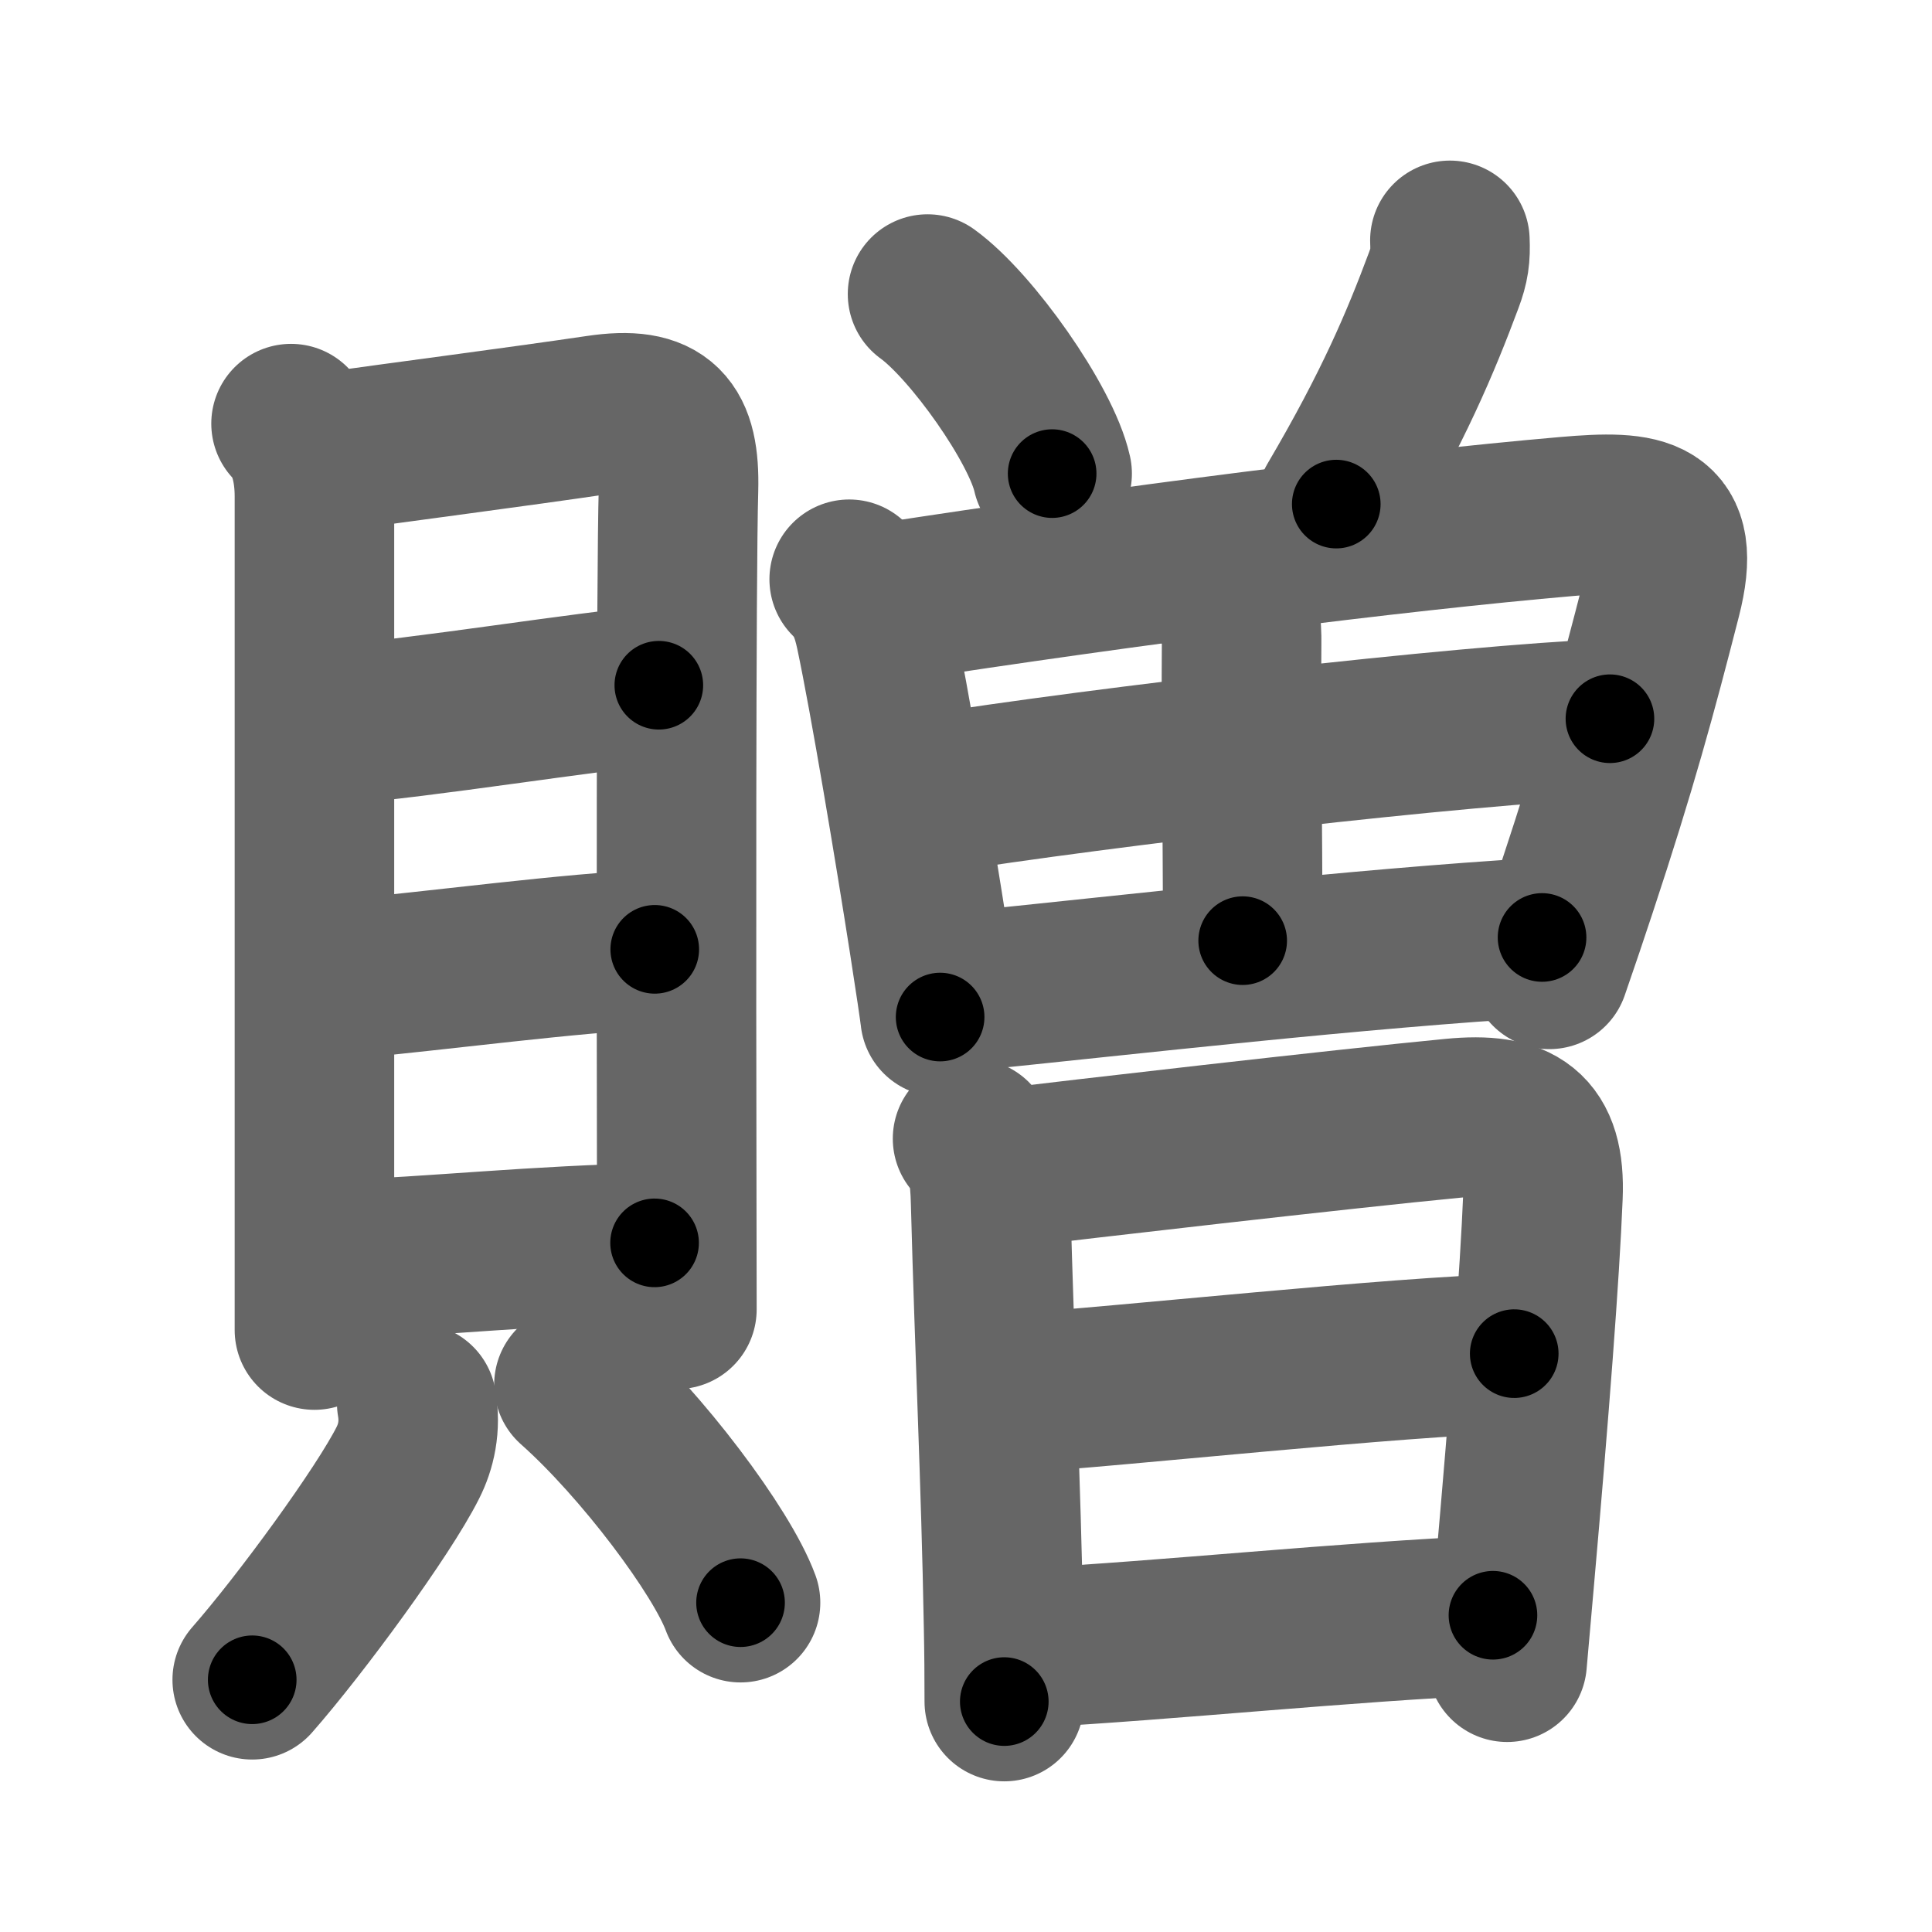 <svg xmlns="http://www.w3.org/2000/svg" width="109" height="109" viewBox="0 0 109 109" id="8d08"><g fill="none" stroke="#666" stroke-width="9" stroke-linecap="round" stroke-linejoin="round"><g><g><g><path d="M16.42,23.9c0.97,0.97,1.32,2.57,1.32,4.1c0,1.26,0,29.08,0,41.51c0,2.74,0,4.73,0,5.53" /><path d="M18.54,25.51c3.58-0.51,10.68-1.43,15.21-2.1c3.6-0.54,4.62,0.7,4.53,4.21c-0.14,4.91-0.12,28.36-0.1,39.87c0.01,3.65,0.01,6.1,0.01,6.38" /><path d="M18.76,40.91C24,40.5,33,39,37.17,38.66" /><path d="M19.16,55.28c5.71-0.53,13.09-1.53,17.78-1.72" /><path d="M18.9,71.09c5.73-0.21,11.35-0.84,18.03-0.97" /></g><g><path d="M23.51,79.16c0.23,1.33-0.04,2.46-0.5,3.37c-1.38,2.75-6.02,9.09-8.78,12.24" /><path d="M32.38,78.12c3.83,3.4,8.35,9.44,9.4,12.3" /></g></g><g p4:phon="曽" xmlns:p4="http://kanjivg.tagaini.net"><g><path d="M52.33,16.59c2.48,1.79,6.41,7.35,7.03,10.13" /><path d="M81.8,13.56c0.04,0.89-0.03,1.41-0.35,2.26c-1.31,3.51-2.83,7.13-6.06,12.62" /><g><path d="M47.91,32.68c0.89,0.89,1.22,1.82,1.47,2.98c0.81,3.81,2.22,12.29,3.03,17.48c0.35,2.24,0.59,3.87,0.63,4.24" /><path d="M49.82,34.03c13.91-2.15,28.79-4.04,38.58-4.89c4.37-0.38,6.55-0.15,5.34,4.55c-1.38,5.39-2.52,9.6-4.79,16.45c-0.46,1.4-0.97,2.9-1.54,4.55" /><path d="M69.18,33.67c0.84,0.7,0.88,1.68,0.87,2.63c-0.04,4.98,0.06,9.63,0.06,16.77" /><path d="M52.3,44.83c9.83-1.58,30.33-3.95,38.53-4.28" /><path d="M54.09,55.97c9.76-0.99,22.38-2.45,32.91-3.08" /></g></g><g><path d="M54.87,64.24c0.82,0.82,0.98,1.94,1.02,3.61c0.23,8.65,0.58,15.57,0.73,23.9c0.03,1.43,0.04,2.86,0.04,4.25" /><path d="M56.55,65.93c3.87-0.47,19.17-2.24,25.44-2.84c3.62-0.35,5.22,0.63,5.06,4.41c-0.18,4.43-0.75,11.88-1.62,21.74c-0.13,1.45-0.26,2.97-0.4,4.54" /><path d="M57.25,78.6C63,78.25,79,76.5,85.43,76.37" /><path d="M58.11,92.97c7.71-0.41,17.77-1.47,26.12-1.84" /></g></g></g></g><g fill="none" stroke="#000" stroke-width="5" stroke-linecap="round" stroke-linejoin="round"><path d="M16.42,23.9c0.97,0.97,1.32,2.57,1.32,4.1c0,1.26,0,29.08,0,41.51c0,2.74,0,4.73,0,5.53" stroke-dasharray="51.456" stroke-dashoffset="51.456"><animate attributeName="stroke-dashoffset" values="51.456;51.456;0" dur="0.515s" fill="freeze" begin="0s;8d08.click" /></path><path d="M18.54,25.51c3.58-0.51,10.68-1.43,15.21-2.1c3.6-0.54,4.62,0.7,4.53,4.21c-0.14,4.91-0.12,28.36-0.1,39.87c0.01,3.65,0.01,6.1,0.01,6.38" stroke-dasharray="69.262" stroke-dashoffset="69.262"><animate attributeName="stroke-dashoffset" values="69.262" fill="freeze" begin="8d08.click" /><animate attributeName="stroke-dashoffset" values="69.262;69.262;0" keyTimes="0;0.497;1" dur="1.036s" fill="freeze" begin="0s;8d08.click" /></path><path d="M18.76,40.91C24,40.5,33,39,37.17,38.66" stroke-dasharray="18.55" stroke-dashoffset="18.55"><animate attributeName="stroke-dashoffset" values="18.55" fill="freeze" begin="8d08.click" /><animate attributeName="stroke-dashoffset" values="18.55;18.55;0" keyTimes="0;0.848;1" dur="1.222s" fill="freeze" begin="0s;8d08.click" /></path><path d="M19.16,55.28c5.71-0.53,13.09-1.53,17.78-1.72" stroke-dasharray="17.866" stroke-dashoffset="17.866"><animate attributeName="stroke-dashoffset" values="17.866" fill="freeze" begin="8d08.click" /><animate attributeName="stroke-dashoffset" values="17.866;17.866;0" keyTimes="0;0.872;1" dur="1.401s" fill="freeze" begin="0s;8d08.click" /></path><path d="M18.9,71.09c5.73-0.21,11.35-0.84,18.03-0.97" stroke-dasharray="18.059" stroke-dashoffset="18.059"><animate attributeName="stroke-dashoffset" values="18.059" fill="freeze" begin="8d08.click" /><animate attributeName="stroke-dashoffset" values="18.059;18.059;0" keyTimes="0;0.886;1" dur="1.582s" fill="freeze" begin="0s;8d08.click" /></path><path d="M23.51,79.16c0.23,1.33-0.04,2.46-0.5,3.37c-1.38,2.75-6.02,9.09-8.78,12.24" stroke-dasharray="18.555" stroke-dashoffset="18.555"><animate attributeName="stroke-dashoffset" values="18.555" fill="freeze" begin="8d08.click" /><animate attributeName="stroke-dashoffset" values="18.555;18.555;0" keyTimes="0;0.895;1" dur="1.768s" fill="freeze" begin="0s;8d08.click" /></path><path d="M32.38,78.12c3.83,3.4,8.35,9.44,9.4,12.3" stroke-dasharray="15.579" stroke-dashoffset="15.579"><animate attributeName="stroke-dashoffset" values="15.579" fill="freeze" begin="8d08.click" /><animate attributeName="stroke-dashoffset" values="15.579;15.579;0" keyTimes="0;0.919;1" dur="1.924s" fill="freeze" begin="0s;8d08.click" /></path><path d="M52.33,16.59c2.48,1.79,6.41,7.35,7.03,10.13" stroke-dasharray="12.486" stroke-dashoffset="12.486"><animate attributeName="stroke-dashoffset" values="12.486" fill="freeze" begin="8d08.click" /><animate attributeName="stroke-dashoffset" values="12.486;12.486;0" keyTimes="0;0.939;1" dur="2.049s" fill="freeze" begin="0s;8d08.click" /></path><path d="M81.8,13.56c0.04,0.89-0.03,1.41-0.35,2.26c-1.31,3.51-2.83,7.13-6.06,12.62" stroke-dasharray="16.328" stroke-dashoffset="16.328"><animate attributeName="stroke-dashoffset" values="16.328" fill="freeze" begin="8d08.click" /><animate attributeName="stroke-dashoffset" values="16.328;16.328;0" keyTimes="0;0.926;1" dur="2.212s" fill="freeze" begin="0s;8d08.click" /></path><path d="M47.91,32.68c0.89,0.89,1.22,1.82,1.47,2.98c0.81,3.81,2.22,12.29,3.03,17.48c0.35,2.24,0.59,3.87,0.63,4.24" stroke-dasharray="25.406" stroke-dashoffset="25.406"><animate attributeName="stroke-dashoffset" values="25.406" fill="freeze" begin="8d08.click" /><animate attributeName="stroke-dashoffset" values="25.406;25.406;0" keyTimes="0;0.897;1" dur="2.466s" fill="freeze" begin="0s;8d08.click" /></path><path d="M49.82,34.03c13.91-2.15,28.79-4.04,38.58-4.89c4.37-0.38,6.55-0.15,5.34,4.55c-1.38,5.39-2.52,9.6-4.79,16.45c-0.46,1.4-0.97,2.9-1.54,4.55" stroke-dasharray="70.196" stroke-dashoffset="70.196"><animate attributeName="stroke-dashoffset" values="70.196" fill="freeze" begin="8d08.click" /><animate attributeName="stroke-dashoffset" values="70.196;70.196;0" keyTimes="0;0.824;1" dur="2.994s" fill="freeze" begin="0s;8d08.click" /></path><path d="M69.18,33.67c0.84,0.7,0.88,1.68,0.87,2.63c-0.04,4.98,0.06,9.63,0.06,16.77" stroke-dasharray="19.649" stroke-dashoffset="19.649"><animate attributeName="stroke-dashoffset" values="19.649" fill="freeze" begin="8d08.click" /><animate attributeName="stroke-dashoffset" values="19.649;19.649;0" keyTimes="0;0.939;1" dur="3.19s" fill="freeze" begin="0s;8d08.click" /></path><path d="M52.3,44.83c9.83-1.58,30.33-3.95,38.53-4.28" stroke-dasharray="38.781" stroke-dashoffset="38.781"><animate attributeName="stroke-dashoffset" values="38.781" fill="freeze" begin="8d08.click" /><animate attributeName="stroke-dashoffset" values="38.781;38.781;0" keyTimes="0;0.892;1" dur="3.578s" fill="freeze" begin="0s;8d08.click" /></path><path d="M54.09,55.97c9.76-0.99,22.38-2.45,32.91-3.08" stroke-dasharray="33.057" stroke-dashoffset="33.057"><animate attributeName="stroke-dashoffset" values="33.057" fill="freeze" begin="8d08.click" /><animate attributeName="stroke-dashoffset" values="33.057;33.057;0" keyTimes="0;0.915;1" dur="3.909s" fill="freeze" begin="0s;8d08.click" /></path><path d="M54.87,64.24c0.82,0.82,0.98,1.94,1.02,3.61c0.23,8.65,0.58,15.57,0.73,23.9c0.03,1.43,0.04,2.86,0.04,4.25" stroke-dasharray="32.013" stroke-dashoffset="32.013"><animate attributeName="stroke-dashoffset" values="32.013" fill="freeze" begin="8d08.click" /><animate attributeName="stroke-dashoffset" values="32.013;32.013;0" keyTimes="0;0.924;1" dur="4.229s" fill="freeze" begin="0s;8d08.click" /></path><path d="M56.55,65.93c3.87-0.47,19.17-2.24,25.44-2.84c3.62-0.35,5.22,0.63,5.06,4.41c-0.18,4.43-0.75,11.88-1.62,21.74c-0.13,1.45-0.26,2.97-0.4,4.54" stroke-dasharray="60.119" stroke-dashoffset="60.119"><animate attributeName="stroke-dashoffset" values="60.119" fill="freeze" begin="8d08.click" /><animate attributeName="stroke-dashoffset" values="60.119;60.119;0" keyTimes="0;0.903;1" dur="4.681s" fill="freeze" begin="0s;8d08.click" /></path><path d="M57.25,78.6C63,78.25,79,76.5,85.43,76.37" stroke-dasharray="28.272" stroke-dashoffset="28.272"><animate attributeName="stroke-dashoffset" values="28.272" fill="freeze" begin="8d08.click" /><animate attributeName="stroke-dashoffset" values="28.272;28.272;0" keyTimes="0;0.943;1" dur="4.964s" fill="freeze" begin="0s;8d08.click" /></path><path d="M58.11,92.97c7.71-0.41,17.77-1.47,26.12-1.84" stroke-dasharray="26.187" stroke-dashoffset="26.187"><animate attributeName="stroke-dashoffset" values="26.187" fill="freeze" begin="8d08.click" /><animate attributeName="stroke-dashoffset" values="26.187;26.187;0" keyTimes="0;0.95;1" dur="5.226s" fill="freeze" begin="0s;8d08.click" /></path></g></svg>